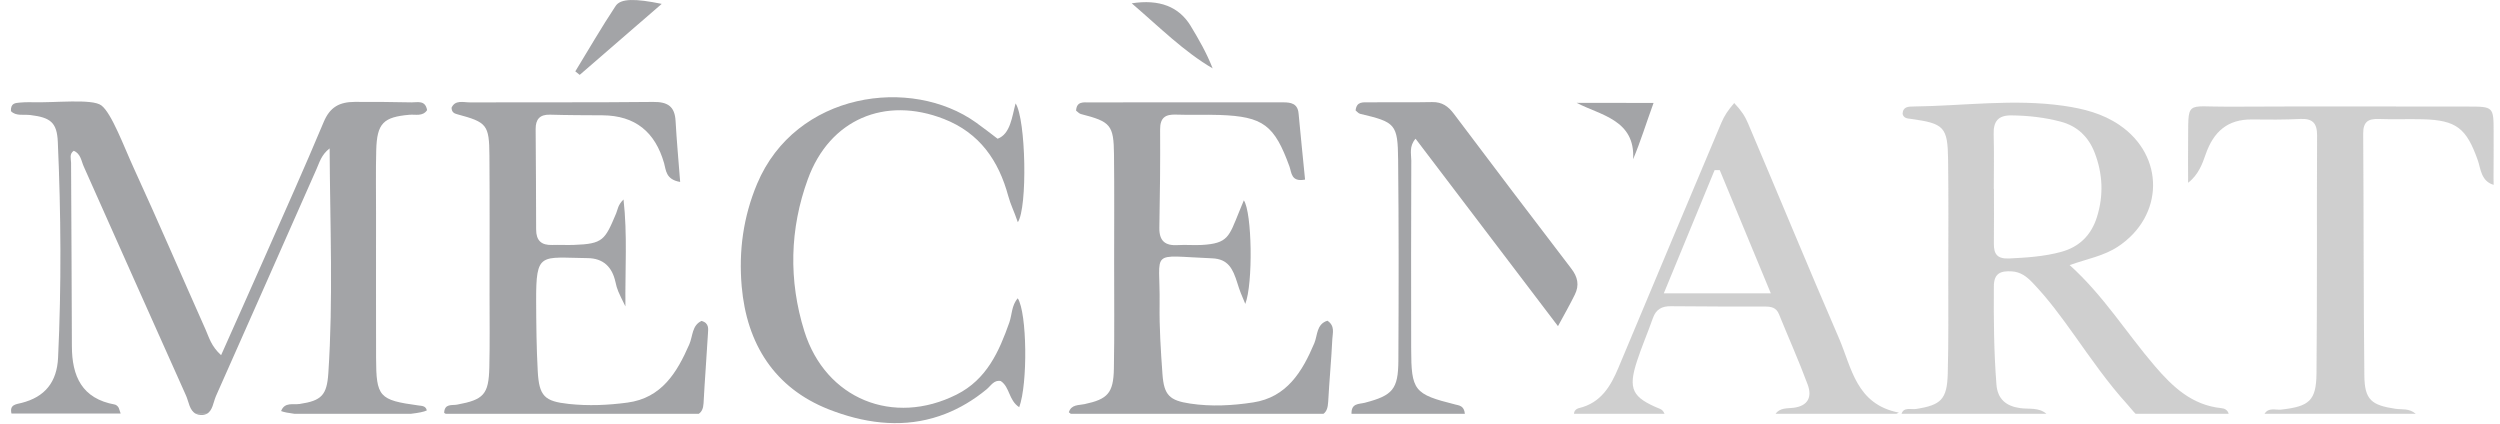 <svg width="218" height="37" viewBox="0 0 218 37" fill="none" xmlns="http://www.w3.org/2000/svg">
<g opacity="0.6">
<path d="M18.82 34.562C21.764 27.96 24.671 21.343 27.602 14.736C27.858 14.16 28.022 13.497 28.744 12.939C28.779 19.638 29.06 26.092 28.631 32.546C28.504 34.464 28.035 34.943 26.121 35.227C25.563 35.311 24.824 35.036 24.511 35.845C24.749 35.939 25.158 36.019 25.681 36.084L35.821 36.084C36.498 36.005 36.998 35.906 37.218 35.788C37.125 35.383 36.786 35.397 36.48 35.355C33.054 34.887 32.803 34.615 32.794 31.189C32.783 27.003 32.79 22.816 32.791 18.63C32.791 16.79 32.759 14.95 32.807 13.112C32.869 10.751 33.417 10.206 35.711 10.007C36.237 9.961 36.855 10.176 37.243 9.605C37.087 8.698 36.388 8.938 35.888 8.927C34.24 8.89 32.588 8.881 30.943 8.885C29.596 8.889 28.772 9.338 28.227 10.638C26.563 14.615 24.794 18.547 23.054 22.492C21.832 25.264 20.591 28.027 19.28 30.973C18.403 30.173 18.226 29.41 17.921 28.727C15.83 24.036 13.801 19.317 11.66 14.648C10.796 12.764 9.743 9.889 8.845 9.197C8.043 8.579 4.752 8.984 2.665 8.914C2.349 8.904 2.03 8.917 1.715 8.947C1.344 8.984 0.922 8.983 0.953 9.689C1.387 10.145 2.056 9.961 2.643 10.031C4.402 10.242 4.967 10.678 5.041 12.364C5.318 18.637 5.361 24.913 5.065 31.189C4.965 33.31 3.93 34.616 1.882 35.134C1.403 35.256 0.815 35.273 1 36.059L10.521 36.059C10.399 35.722 10.381 35.589 10.31 35.495C10.238 35.4 10.123 35.297 10.013 35.277C7.147 34.758 6.27 32.817 6.268 30.173C6.264 24.846 6.212 19.519 6.197 14.192C6.196 13.852 6.018 13.437 6.429 13.148C7.043 13.403 7.083 14.029 7.303 14.519C10.277 21.175 13.232 27.841 16.221 34.492C16.462 35.029 16.52 35.809 17.088 36.085L18.029 36.085C18.548 35.816 18.598 35.066 18.823 34.562L18.82 34.562Z" fill="#24252D" fill-opacity="0.7"/>
<path d="M176.177 35.591C174.93 35.42 174.189 34.804 174.09 33.531C173.867 30.683 173.844 27.828 173.864 24.97C173.871 23.814 174.468 23.604 175.441 23.665C176.212 23.714 176.732 24.126 177.225 24.637C178.595 26.059 179.755 27.648 180.897 29.25C182.369 31.318 183.814 33.408 185.528 35.289C185.755 35.537 185.976 35.837 186.224 36.084L194.342 36.084C194.234 35.715 193.962 35.616 193.685 35.588C191.141 35.324 189.461 33.74 187.901 31.92C185.429 29.036 183.425 25.77 180.475 23.116C181.995 22.574 183.439 22.327 184.677 21.511C188.719 18.846 188.788 13.582 184.788 10.881C183.333 9.899 181.681 9.477 179.97 9.23C175.596 8.599 171.228 9.234 166.858 9.287C166.433 9.292 165.929 9.287 165.904 9.933C166.007 10.335 166.341 10.327 166.649 10.37C169.526 10.769 169.837 11.07 169.874 13.924C169.918 17.287 169.894 20.652 169.89 24.016C169.887 26.873 169.921 29.73 169.844 32.584C169.783 34.834 169.253 35.321 167.077 35.663C166.653 35.729 165.999 35.471 165.815 36.084L178.45 36.084C177.778 35.506 176.931 35.694 176.175 35.59L176.177 35.591ZM175.378 10.062C176.845 10.077 178.29 10.235 179.704 10.611C181.159 10.996 182.135 11.952 182.664 13.339C183.366 15.176 183.444 17.05 182.851 18.934C182.356 20.504 181.325 21.534 179.721 21.968C178.241 22.369 176.731 22.466 175.205 22.538C174.164 22.586 173.853 22.165 173.865 21.228C173.886 19.642 173.871 18.055 173.871 16.469L173.859 16.469C173.859 14.882 173.893 13.294 173.847 11.709C173.816 10.607 174.217 10.051 175.378 10.062L175.378 10.062Z" fill="#AFAFAF"/>
<path d="M61.349 35.172C61.454 33.147 61.617 31.125 61.733 29.099C61.757 28.682 61.852 28.181 61.182 27.982C60.331 28.366 60.419 29.311 60.11 30.021C59.036 32.486 57.695 34.705 54.725 35.105C53.034 35.333 51.315 35.407 49.603 35.224C47.479 34.997 47.008 34.55 46.89 32.354C46.78 30.33 46.761 28.299 46.752 26.27C46.733 21.917 47.132 22.464 51.249 22.508C52.603 22.523 53.378 23.274 53.667 24.584C53.815 25.258 53.897 25.43 54.536 26.716C54.505 23.434 54.716 20.449 54.371 17.394C53.871 17.883 53.87 18.269 53.73 18.603C52.745 20.937 52.595 21.267 50.047 21.357C49.414 21.379 48.779 21.341 48.145 21.362C47.199 21.392 46.751 20.973 46.751 20.008C46.751 17.091 46.724 14.174 46.708 11.258C46.702 10.414 47.059 9.972 47.965 9.999C49.486 10.045 51.008 10.045 52.529 10.054C55.397 10.071 57.134 11.512 57.911 14.237C58.08 14.831 58.045 15.652 59.31 15.866C59.166 13.997 59.006 12.275 58.91 10.548C58.839 9.261 58.207 8.875 56.952 8.889C51.627 8.946 46.299 8.908 40.972 8.928C40.402 8.931 39.688 8.688 39.374 9.397C39.394 9.816 39.634 9.899 39.881 9.966C42.463 10.659 42.66 10.873 42.679 13.585C42.708 17.643 42.69 21.702 42.689 25.761C42.689 27.854 42.719 29.947 42.67 32.039C42.616 34.401 42.175 34.857 39.848 35.286C39.412 35.366 38.76 35.17 38.731 36.005C38.777 36.027 38.824 36.055 38.87 36.085L60.927 36.085C61.181 35.919 61.324 35.633 61.349 35.173L61.349 35.172Z" fill="#24252D" fill-opacity="0.7"/>
<path d="M115.816 35.065C115.915 33.23 116.09 31.398 116.179 29.562C116.204 29.041 116.428 28.412 115.751 27.967C114.785 28.266 114.898 29.242 114.609 29.927C113.559 32.416 112.21 34.639 109.28 35.091C107.473 35.369 105.623 35.468 103.782 35.192C101.996 34.925 101.499 34.475 101.367 32.63C101.223 30.607 101.088 28.576 101.117 26.551C101.185 21.681 100.104 22.299 105.703 22.526C107.089 22.582 107.505 23.42 107.898 24.685C108.096 25.321 108.249 25.714 108.589 26.5C109.279 24.71 109.179 18.536 108.463 17.47C108.289 17.879 108.163 18.196 108.046 18.483C107.166 20.629 107.095 21.227 104.804 21.36C104.109 21.4 103.407 21.329 102.712 21.373C101.602 21.444 101.072 21.014 101.095 19.849C101.151 16.996 101.18 14.142 101.162 11.289C101.156 10.27 101.607 9.959 102.549 9.994C103.816 10.04 105.087 9.981 106.353 10.025C110.157 10.16 111.127 10.905 112.444 14.525C112.629 15.031 112.571 15.898 113.801 15.659C113.612 13.742 113.414 11.815 113.235 9.887C113.155 9.024 112.568 8.924 111.885 8.924C106.241 8.924 100.596 8.916 94.951 8.929C94.488 8.93 93.878 8.826 93.835 9.648C93.969 9.746 94.096 9.903 94.255 9.944C96.859 10.613 97.115 10.889 97.142 13.515C97.175 16.622 97.153 19.73 97.153 22.837C97.152 25.945 97.187 29.054 97.131 32.16C97.092 34.289 96.579 34.813 94.561 35.242C94.069 35.347 93.412 35.258 93.204 35.952C93.272 36 93.326 36.045 93.375 36.085L115.404 36.085C115.683 35.888 115.79 35.535 115.815 35.065L115.816 35.065Z" fill="#24252D" fill-opacity="0.7"/>
<path d="M88.876 35.508C87.939 34.891 88.073 33.764 87.266 33.227C86.683 33.105 86.409 33.63 86.047 33.935C84.882 34.899 83.678 35.6 82.444 36.084C79.531 37.226 76.45 37.108 73.346 36.084C72.984 35.966 72.619 35.836 72.253 35.691C67.545 33.829 65.108 29.998 64.674 24.952C64.411 21.878 64.811 18.912 66.022 16.025C69.385 8.027 79.454 6.618 85.136 10.704C85.753 11.145 86.351 11.614 86.991 12.098C88.118 11.69 88.249 10.147 88.56 9.017C89.463 10.411 89.608 18.104 88.754 19.379C88.409 18.356 88.133 17.875 87.924 17.106C87.086 14.006 85.429 11.595 82.314 10.376C77.166 8.361 72.344 10.41 70.447 15.613C68.855 19.966 68.76 24.468 70.138 28.882C71.993 34.804 77.908 37.184 83.429 34.4C86.027 33.09 87.112 30.682 88.011 28.128C88.255 27.446 88.198 26.639 88.75 26.01C89.558 27.294 89.634 33.436 88.876 35.508L88.876 35.508Z" fill="#24252D" fill-opacity="0.7"/>
<path d="M208.92 35.653C206.796 35.337 206.196 34.875 206.172 32.771C206.091 25.73 206.121 18.689 206.071 11.648C206.063 10.611 206.514 10.34 207.446 10.376C208.713 10.424 209.984 10.367 211.252 10.399C214.214 10.476 215.082 11.184 216.08 14.022C216.306 14.664 216.344 15.807 217.446 16.119C217.446 15.851 217.435 15.608 217.436 15.502C217.449 14.171 217.446 12.84 217.445 11.51C217.441 9.312 217.427 9.293 215.211 9.292C208.234 9.29 201.255 9.268 194.278 9.303C190.447 9.323 190.853 8.643 190.802 12.701C190.79 13.739 190.802 14.258 190.802 15.938C191.707 15.248 192.057 14.254 192.333 13.46C193.018 11.486 194.245 10.385 196.399 10.417C197.794 10.437 199.192 10.441 200.584 10.373C201.646 10.322 202.054 10.731 202.049 11.798C202.018 18.712 202.062 25.627 201.999 32.541C201.977 34.949 201.367 35.44 198.914 35.719C198.457 35.772 197.827 35.495 197.467 36.083L210.654 36.083C210.069 35.584 209.446 35.729 208.922 35.651L208.92 35.653Z" fill="#AFAFAF"/>
<path d="M144.731 35.645C142.321 34.658 141.951 33.928 142.746 31.487C143.158 30.223 143.69 29 144.13 27.745C144.402 26.97 144.911 26.692 145.71 26.702C148.436 26.734 151.162 26.727 153.887 26.731C154.416 26.732 154.882 26.797 155.121 27.385C155.953 29.438 156.862 31.463 157.631 33.54C158.02 34.592 157.687 35.4 156.388 35.559C155.858 35.624 155.205 35.545 154.832 36.084L165.36 36.084C165.446 36.051 165.525 36.017 165.587 35.981C161.841 35.254 161.47 32.062 160.355 29.488C157.662 23.269 155.082 17.001 152.431 10.763C152.153 10.109 151.875 9.685 151.223 8.984C150.691 9.608 150.368 10.078 150.109 10.691C147.104 17.808 144.113 24.931 141.13 32.057C140.448 33.687 139.6 35.121 137.71 35.581C137.419 35.652 137.264 35.832 137.25 36.084L145.148 36.084C145.04 35.82 144.902 35.714 144.73 35.644L144.731 35.645ZM149.513 14.834C149.663 14.834 149.812 14.836 149.962 14.836C151.417 18.348 152.873 21.861 154.414 25.576L145.084 25.576C146.616 21.86 148.065 18.346 149.514 14.833L149.513 14.834Z" fill="#AFAFAF"/>
<path d="M126.892 35.271C123.297 34.368 123.06 34.082 123.054 30.371C123.045 24.914 123.045 19.458 123.064 14.001C123.066 13.422 122.856 12.768 123.436 12.094C127.603 17.577 131.684 22.95 135.856 28.439C136.462 27.335 136.908 26.532 137.321 25.701C137.736 24.866 137.579 24.156 137.013 23.418C133.58 18.935 130.17 14.435 126.776 9.923C126.28 9.264 125.741 8.883 124.88 8.902C123.041 8.942 121.2 8.901 119.36 8.925C118.895 8.931 118.291 8.813 118.209 9.631C118.331 9.724 118.454 9.89 118.608 9.926C121.675 10.649 121.885 10.808 121.917 13.921C121.978 19.758 121.968 25.595 121.939 31.433C121.926 33.945 121.442 34.486 119.017 35.119C118.511 35.251 117.821 35.138 117.851 36.084L127.736 36.084C127.669 35.379 127.246 35.36 126.892 35.271Z" fill="#24252D" fill-opacity="0.7"/>
<path d="M57.701 0.338C55.393 -0.134 54.124 -0.146 53.681 0.523C52.449 2.383 51.33 4.319 50.167 6.224C50.295 6.326 50.423 6.428 50.55 6.529C52.886 4.507 55.222 2.484 57.701 0.338Z" fill="#24252D" fill-opacity="0.7"/>
<path d="M103.834 2.272C102.809 0.577 101.093 -0.084 98.686 0.289C101.154 2.407 103.196 4.465 105.743 5.964C105.224 4.629 104.541 3.443 103.833 2.272L103.834 2.272Z" fill="#24252D" fill-opacity="0.7"/>
<path d="M142.407 13.887C143.086 12.266 143.499 10.875 144.19 8.976C141.884 8.976 139.947 8.967 137.488 8.967C139.496 10.035 142.614 10.423 142.408 13.887L142.407 13.887Z" fill="#24252D" fill-opacity="0.7"/>
<path d="M18.026 36.084L17.085 36.084C17.201 36.14 17.337 36.178 17.501 36.185C17.718 36.196 17.887 36.156 18.025 36.084L18.026 36.084Z" fill="#24252D" fill-opacity="0.7"/>
</g>
</svg>
